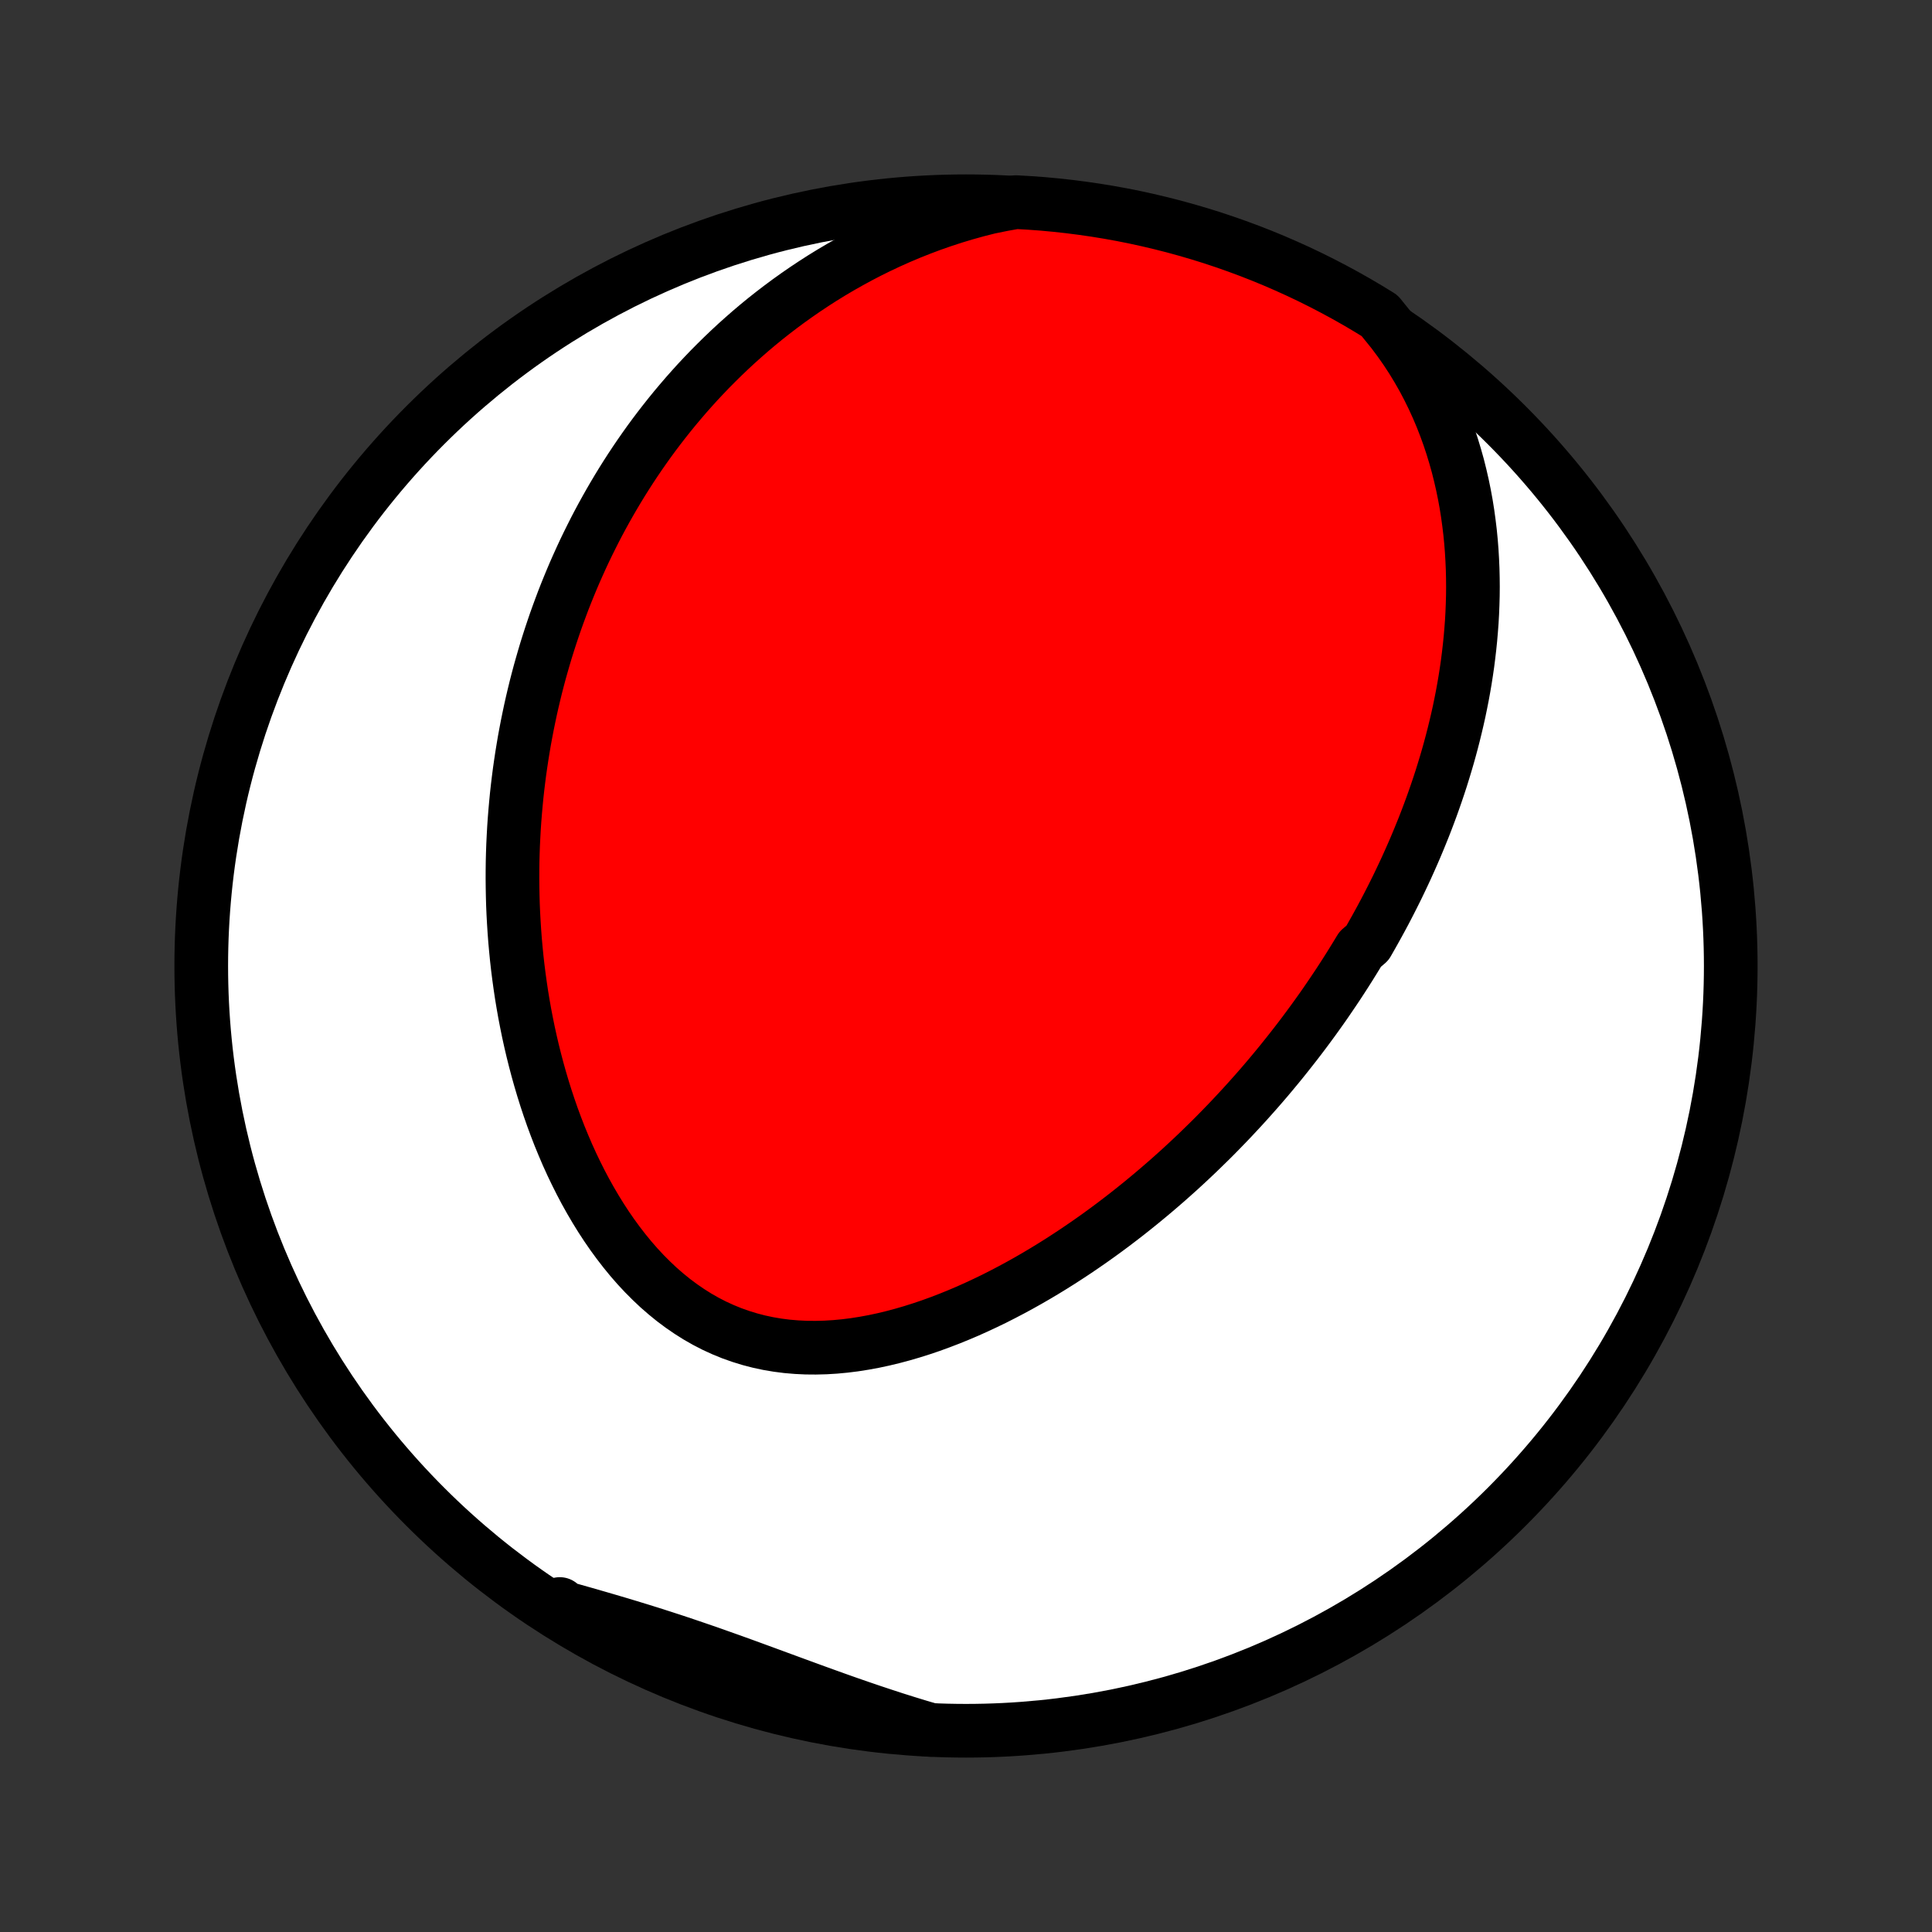 <?xml version="1.0" encoding="utf-8" standalone="no"?>
<!DOCTYPE svg PUBLIC "-//W3C//DTD SVG 1.1//EN"
  "http://www.w3.org/Graphics/SVG/1.1/DTD/svg11.dtd">
<!-- Created with matplotlib (http://matplotlib.org/) -->
<svg height="72pt" version="1.1" viewBox="0 0 72 72" width="72pt" xmlns="http://www.w3.org/2000/svg" xmlns:xlink="http://www.w3.org/1999/xlink">
 <rect x="0" y="0" width="72" height="72" fill="#333333" stroke="none"/>
 <defs>
  <style type="text/css">
*{stroke-linecap:butt;stroke-linejoin:round;}
  </style>
 </defs>
 <g id="figure_1">
  <g id="patch_1">
   <path d="
M0 72
L72 72
L72 0
L0 0
z
" style="fill:none;"/>
  </g>
  <g id="axes_1">
   <g id="PatchCollection_1">
    <defs>
     <path d="
M36 -7.5
C43.558 -7.5 50.808 -10.503 56.153 -15.848
C61.497 -21.192 64.5 -28.442 64.5 -36
C64.5 -43.558 61.497 -50.808 56.153 -56.153
C50.808 -61.497 43.558 -64.5 36 -64.5
C28.442 -64.5 21.192 -61.497 15.848 -56.153
C10.503 -50.808 7.5 -43.558 7.5 -36
C7.5 -28.442 10.503 -21.192 15.848 -15.848
C21.192 -10.503 28.442 -7.5 36 -7.5
z
" id="C0_0_a811fe30f3"/>
     <path d="
M51.895 -59.643
L52.151 -59.301
L52.394 -58.954
L52.623 -58.604
L52.838 -58.25
L53.041 -57.894
L53.23 -57.535
L53.407 -57.175
L53.572 -56.814
L53.725 -56.452
L53.867 -56.089
L53.998 -55.727
L54.118 -55.365
L54.228 -55.003
L54.329 -54.643
L54.419 -54.284
L54.501 -53.926
L54.574 -53.57
L54.639 -53.215
L54.695 -52.863
L54.743 -52.513
L54.785 -52.165
L54.819 -51.819
L54.846 -51.476
L54.866 -51.136
L54.881 -50.798
L54.889 -50.462
L54.892 -50.13
L54.889 -49.8
L54.88 -49.474
L54.867 -49.15
L54.849 -48.829
L54.825 -48.51
L54.798 -48.195
L54.766 -47.883
L54.73 -47.573
L54.691 -47.266
L54.647 -46.962
L54.6 -46.661
L54.549 -46.362
L54.495 -46.067
L54.437 -45.774
L54.377 -45.483
L54.313 -45.196
L54.246 -44.911
L54.177 -44.628
L54.105 -44.348
L54.03 -44.07
L53.953 -43.795
L53.873 -43.522
L53.791 -43.252
L53.707 -42.983
L53.62 -42.717
L53.531 -42.453
L53.44 -42.191
L53.347 -41.931
L53.252 -41.674
L53.155 -41.418
L53.056 -41.164
L52.954 -40.912
L52.851 -40.661
L52.747 -40.413
L52.64 -40.166
L52.531 -39.92
L52.421 -39.676
L52.309 -39.434
L52.195 -39.194
L52.08 -38.954
L51.962 -38.716
L51.843 -38.48
L51.722 -38.244
L51.6 -38.01
L51.475 -37.777
L51.349 -37.546
L51.221 -37.315
L51.092 -37.086
L50.961 -36.857
L50.693 -36.629
L50.556 -36.403
L50.417 -36.177
L50.277 -35.952
L50.135 -35.728
L49.991 -35.505
L49.845 -35.282
L49.697 -35.061
L49.547 -34.84
L49.396 -34.619
L49.242 -34.399
L49.086 -34.18
L48.928 -33.961
L48.768 -33.743
L48.606 -33.525
L48.442 -33.308
L48.275 -33.091
L48.106 -32.875
L47.935 -32.659
L47.762 -32.443
L47.586 -32.228
L47.408 -32.013
L47.227 -31.798
L47.044 -31.584
L46.858 -31.37
L46.669 -31.157
L46.478 -30.943
L46.284 -30.73
L46.087 -30.518
L45.888 -30.305
L45.685 -30.093
L45.48 -29.882
L45.272 -29.67
L45.06 -29.459
L44.845 -29.249
L44.628 -29.038
L44.407 -28.829
L44.182 -28.619
L43.955 -28.41
L43.723 -28.202
L43.489 -27.994
L43.251 -27.788
L43.009 -27.581
L42.764 -27.376
L42.515 -27.171
L42.262 -26.967
L42.006 -26.764
L41.746 -26.563
L41.482 -26.362
L41.214 -26.163
L40.942 -25.965
L40.666 -25.769
L40.386 -25.575
L40.103 -25.382
L39.815 -25.192
L39.523 -25.003
L39.227 -24.817
L38.928 -24.634
L38.624 -24.453
L38.316 -24.275
L38.005 -24.101
L37.689 -23.93
L37.37 -23.763
L37.047 -23.599
L36.72 -23.441
L36.39 -23.287
L36.056 -23.137
L35.719 -22.994
L35.379 -22.856
L35.035 -22.724
L34.689 -22.598
L34.34 -22.48
L33.989 -22.369
L33.636 -22.266
L33.28 -22.171
L32.923 -22.085
L32.564 -22.008
L32.204 -21.942
L31.844 -21.885
L31.483 -21.84
L31.122 -21.806
L30.761 -21.784
L30.401 -21.775
L30.043 -21.778
L29.686 -21.795
L29.331 -21.825
L28.979 -21.87
L28.63 -21.929
L28.284 -22.003
L27.942 -22.092
L27.604 -22.196
L27.271 -22.314
L26.943 -22.448
L26.62 -22.596
L26.304 -22.759
L25.993 -22.936
L25.689 -23.128
L25.392 -23.332
L25.101 -23.549
L24.818 -23.779
L24.541 -24.02
L24.273 -24.273
L24.011 -24.536
L23.757 -24.809
L23.511 -25.091
L23.273 -25.382
L23.042 -25.681
L22.819 -25.986
L22.603 -26.299
L22.395 -26.618
L22.195 -26.942
L22.002 -27.271
L21.816 -27.604
L21.638 -27.941
L21.467 -28.282
L21.303 -28.625
L21.146 -28.971
L20.997 -29.319
L20.853 -29.669
L20.717 -30.02
L20.587 -30.372
L20.464 -30.725
L20.347 -31.078
L20.236 -31.432
L20.131 -31.786
L20.032 -32.139
L19.939 -32.492
L19.851 -32.844
L19.769 -33.195
L19.692 -33.545
L19.621 -33.894
L19.554 -34.242
L19.493 -34.588
L19.436 -34.933
L19.385 -35.276
L19.338 -35.618
L19.295 -35.958
L19.257 -36.296
L19.224 -36.632
L19.194 -36.967
L19.169 -37.299
L19.148 -37.63
L19.13 -37.958
L19.116 -38.285
L19.107 -38.609
L19.101 -38.931
L19.098 -39.252
L19.099 -39.57
L19.103 -39.887
L19.111 -40.201
L19.122 -40.514
L19.137 -40.824
L19.154 -41.132
L19.175 -41.439
L19.199 -41.743
L19.226 -42.046
L19.255 -42.347
L19.288 -42.646
L19.324 -42.943
L19.362 -43.239
L19.404 -43.533
L19.448 -43.825
L19.495 -44.115
L19.544 -44.404
L19.597 -44.691
L19.652 -44.977
L19.71 -45.261
L19.77 -45.544
L19.833 -45.825
L19.899 -46.105
L19.967 -46.384
L20.038 -46.661
L20.112 -46.938
L20.189 -47.212
L20.268 -47.486
L20.349 -47.758
L20.434 -48.03
L20.521 -48.3
L20.611 -48.569
L20.703 -48.838
L20.799 -49.105
L20.897 -49.371
L20.997 -49.637
L21.101 -49.901
L21.208 -50.165
L21.317 -50.428
L21.429 -50.69
L21.545 -50.951
L21.663 -51.212
L21.784 -51.472
L21.909 -51.731
L22.037 -51.989
L22.167 -52.247
L22.301 -52.504
L22.439 -52.761
L22.58 -53.017
L22.724 -53.272
L22.872 -53.527
L23.023 -53.781
L23.178 -54.035
L23.337 -54.288
L23.499 -54.54
L23.666 -54.792
L23.836 -55.043
L24.011 -55.294
L24.189 -55.544
L24.372 -55.793
L24.559 -56.041
L24.751 -56.289
L24.947 -56.536
L25.148 -56.783
L25.354 -57.028
L25.564 -57.273
L25.78 -57.517
L26 -57.76
L26.226 -58.001
L26.457 -58.242
L26.694 -58.481
L26.936 -58.719
L27.184 -58.956
L27.437 -59.191
L27.697 -59.424
L27.962 -59.656
L28.234 -59.886
L28.512 -60.114
L28.797 -60.339
L29.088 -60.562
L29.386 -60.783
L29.691 -61.001
L30.002 -61.216
L30.321 -61.428
L30.646 -61.637
L30.979 -61.842
L31.319 -62.043
L31.667 -62.24
L32.022 -62.433
L32.384 -62.621
L32.754 -62.804
L33.131 -62.981
L33.516 -63.153
L33.909 -63.319
L34.309 -63.478
L34.717 -63.631
L35.132 -63.776
L35.554 -63.914
L35.983 -64.043
L36.419 -64.164
L36.862 -64.276
L37.363 -64.378
L37.859 -64.467
L38.355 -64.439
L38.851 -64.403
L39.345 -64.357
L39.839 -64.303
L40.331 -64.24
L40.822 -64.169
L41.312 -64.089
L41.799 -64.001
L42.285 -63.904
L42.77 -63.798
L43.252 -63.684
L43.732 -63.562
L44.209 -63.431
L44.684 -63.292
L45.157 -63.145
L45.626 -62.989
L46.093 -62.825
L46.557 -62.653
L47.017 -62.473
L47.474 -62.285
L47.928 -62.088
L48.378 -61.884
L48.824 -61.672
L49.266 -61.452
L49.704 -61.224
L50.138 -60.989
L50.568 -60.746
L50.993 -60.495
L51.414 -60.237
z
" id="C0_1_d70ef685ef"/>
     <path d="
M34.688 -7.531
L34.245 -7.662
L33.803 -7.797
L33.362 -7.936
L32.921 -8.08
L32.481 -8.226
L32.041 -8.376
L31.603 -8.528
L31.165 -8.683
L30.728 -8.84
L30.292 -8.998
L29.857 -9.157
L29.424 -9.316
L28.991 -9.475
L28.559 -9.634
L28.128 -9.792
L27.698 -9.949
L27.269 -10.104
L26.841 -10.256
L26.414 -10.407
L25.987 -10.554
L25.561 -10.699
L25.136 -10.841
L24.712 -10.979
L24.288 -11.115
L23.865 -11.247
L23.443 -11.376
L23.021 -11.503
L22.6 -11.627
L22.18 -11.749
L21.76 -11.87
L21.342 -11.988
L20.924 -12.106
L20.861 -12.223
L21.285 -11.853
L21.713 -11.593
L22.146 -11.34
L22.582 -11.094
L23.023 -10.856
L23.468 -10.626
L23.917 -10.403
L24.369 -10.188
L24.825 -9.981
L25.284 -9.782
L25.747 -9.591
L26.212 -9.408
L26.681 -9.233
L27.152 -9.067
L27.627 -8.908
L28.103 -8.758
L28.582 -8.616
L29.064 -8.482
L29.547 -8.357
L30.033 -8.24
L30.52 -8.132
L31.009 -8.032
L31.5 -7.94
L31.991 -7.858
L32.484 -7.783
L32.979 -7.718
L33.474 -7.661
L33.969 -7.612
z
" id="C0_2_fce43c53c1"/>
    </defs>
    <g clip-path="url(#p1bffca34e9)">
     <use style="fill:#ffffff;stroke:#000000;stroke-width:2.0;" x="0.0" xlink:href="#C0_0_a811fe30f3" y="72.0"/>
    </g>
    <g clip-path="url(#p1bffca34e9)">
     <use style="fill:#ff0000;stroke:#000000;stroke-width:2.0;" x="0.0" xlink:href="#C0_1_d70ef685ef" y="72.0"/>
    </g>
    <g clip-path="url(#p1bffca34e9)">
     <use style="fill:#ff0000;stroke:#000000;stroke-width:2.0;" x="0.0" xlink:href="#C0_2_fce43c53c1" y="72.0"/>
    </g>
   </g>
  </g>
 </g>
 <defs>
  <clipPath id="p1bffca34e9">
   <rect height="72.0" width="72.0" x="0.0" y="0.0"/>
  </clipPath>
 </defs>
</svg>
